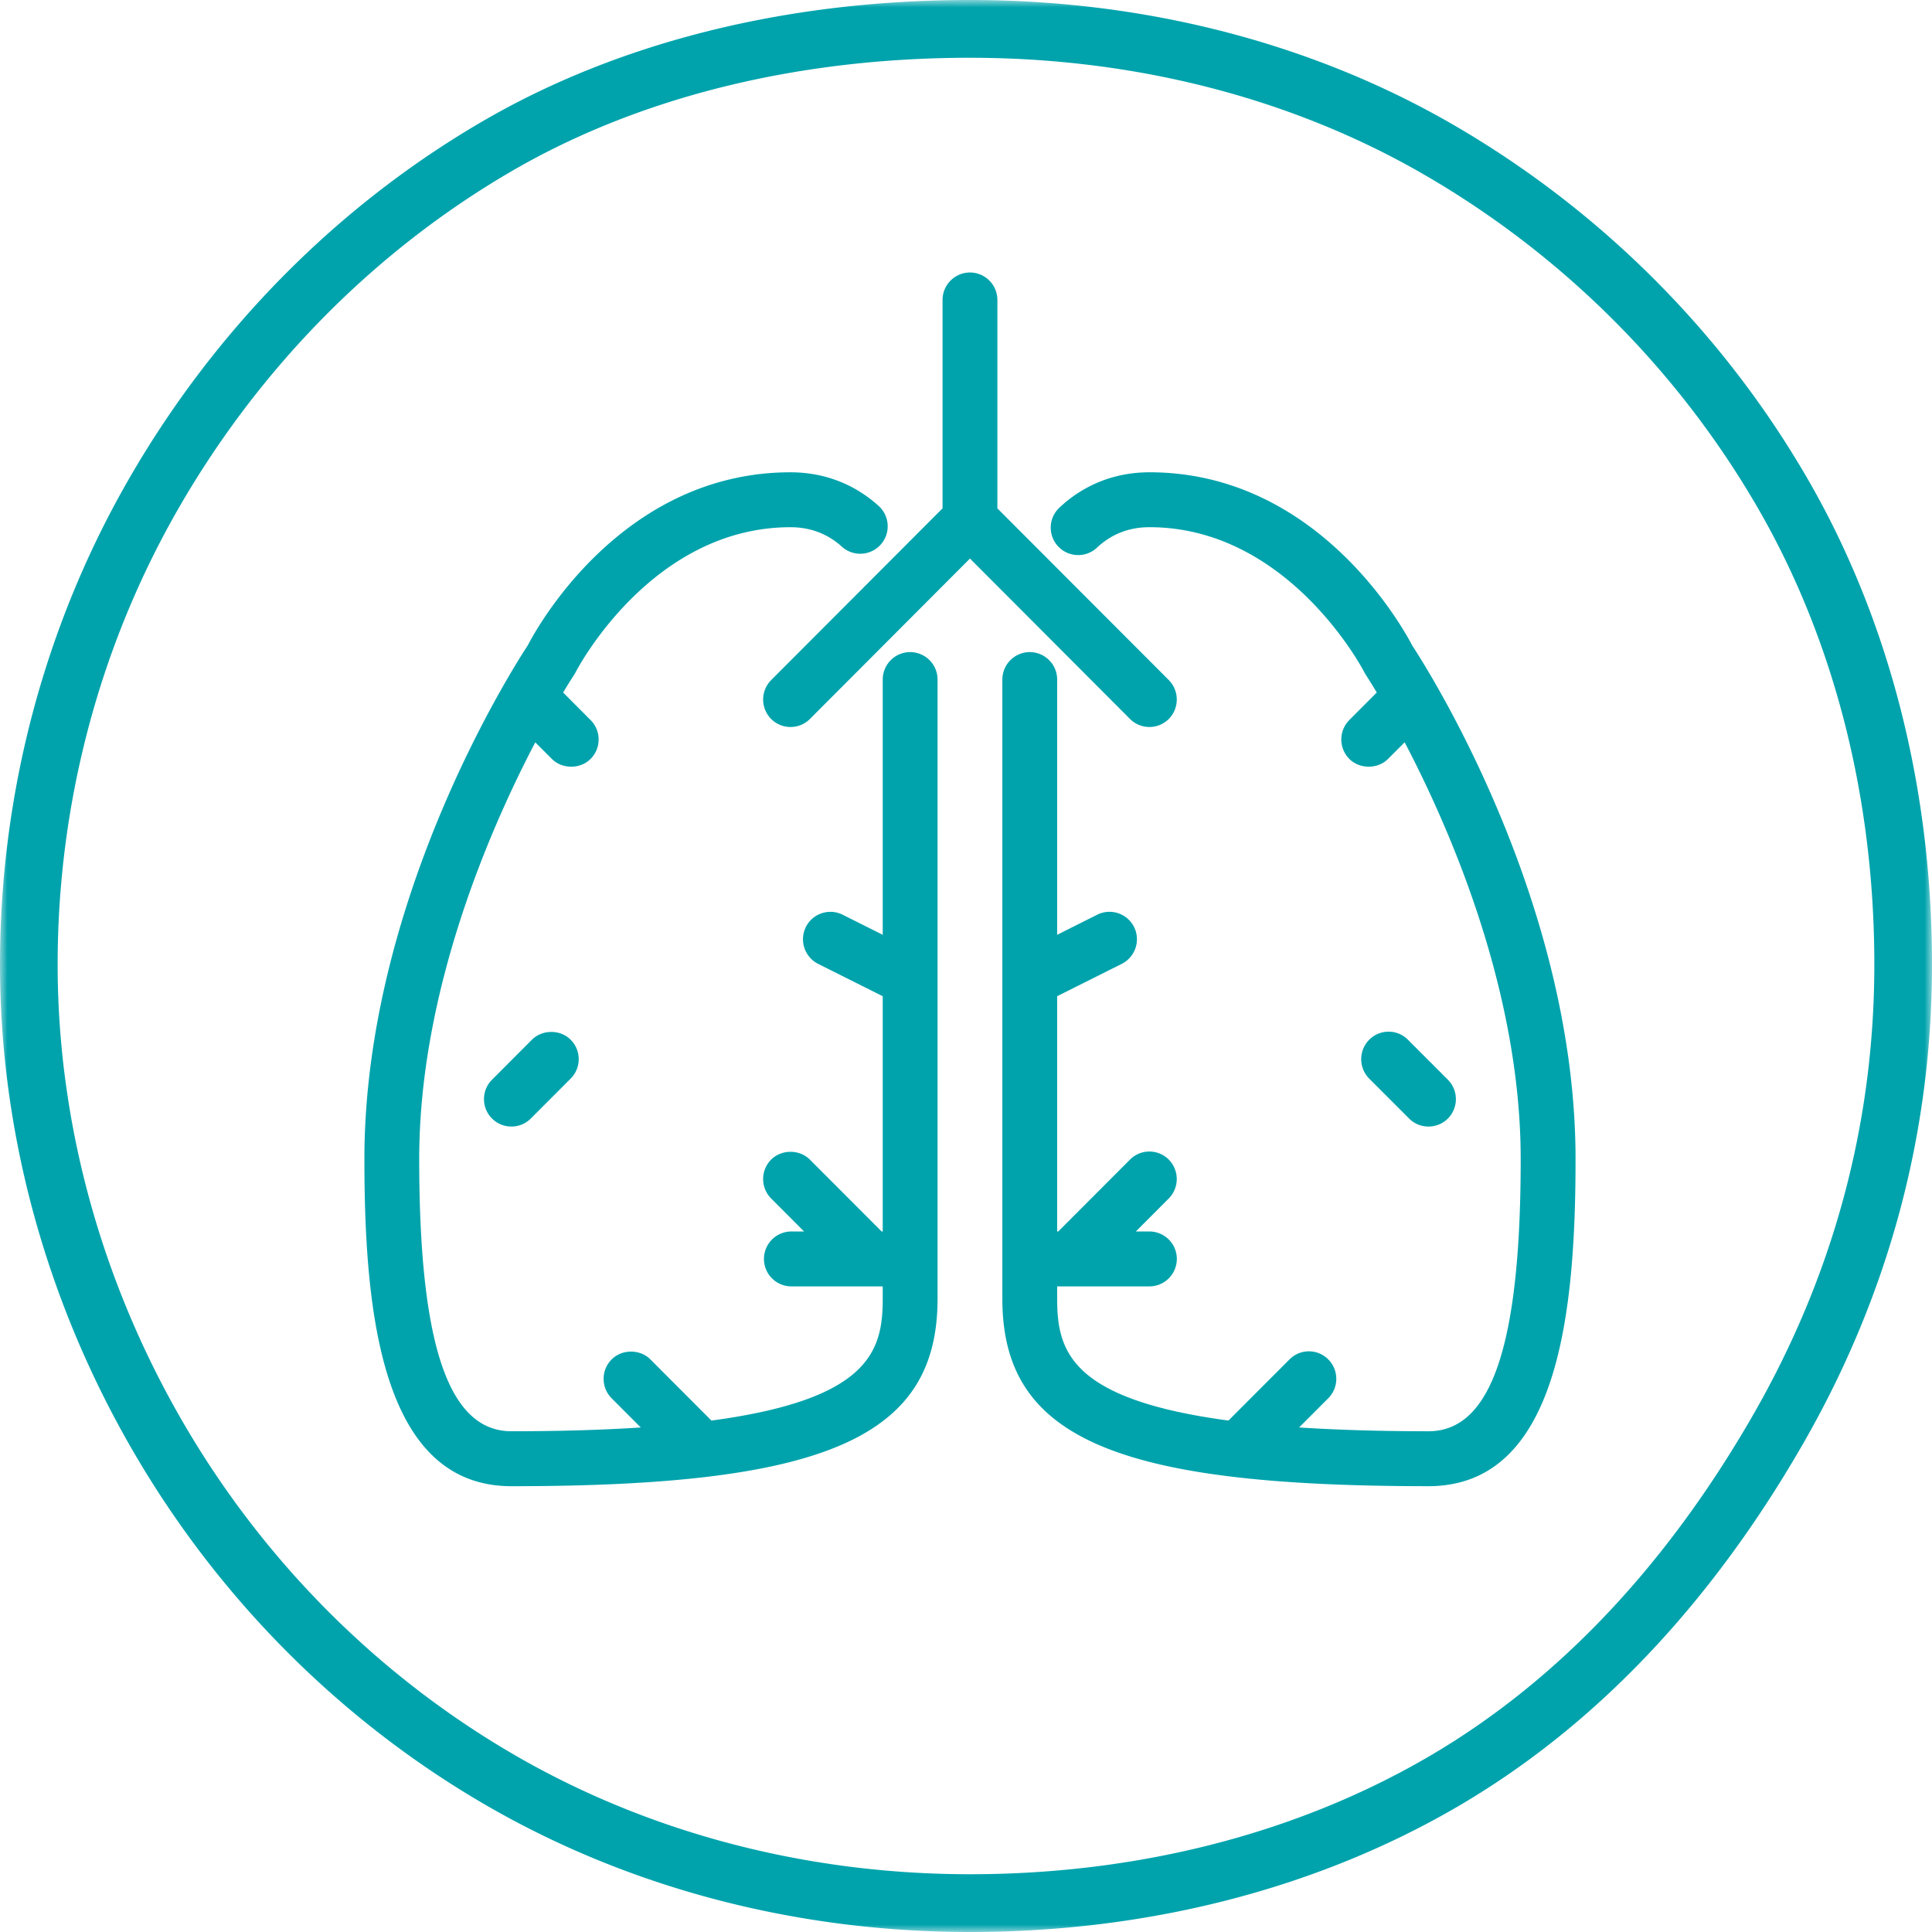 <svg xmlns="http://www.w3.org/2000/svg" xmlns:xlink="http://www.w3.org/1999/xlink" width="130" height="130" viewBox="0 0 130 130">
    <defs>
        <path id="a" d="M0 0v130h130V0H0z"/>
    </defs>
    <g fill="none" fill-rule="evenodd">
        <mask id="b" fill="#fff">
            <use xlink:href="#a"/>
        </mask>
        <path fill="#00A3AC" d="M77.342 31.78c-2.308 0-4.401.822-6.058 2.38a1.84 1.84 0 0 0-.582 1.288 1.847 1.847 0 0 0 3.103 1.409c.975-.917 2.165-1.383 3.537-1.383 9.234 0 14.24 9.341 14.438 9.718.033.073.078.146.144.247.078.123.336.522.716 1.158l-1.851 1.856a1.859 1.859 0 0 0 .003 2.613c.706.703 1.925.69 2.606 0l1.118-1.118c3.058 5.838 7.808 16.727 7.808 28.041 0 12.497-1.971 18.317-6.203 18.317-3.185 0-6.11-.087-8.707-.256l1.962-1.965c.349-.35.54-.815.54-1.308 0-.495-.192-.958-.54-1.305a1.828 1.828 0 0 0-1.303-.544h-.001c-.492 0-.956.193-1.303.543l-4.108 4.115c-10.64-1.428-11.527-4.688-11.527-8.188v-.84h6.208a1.849 1.849 0 0 0 1.845-1.848 1.849 1.849 0 0 0-1.845-1.847h-.914l2.22-2.225a1.862 1.862 0 0 0-.001-2.61 1.835 1.835 0 0 0-1.306-.543h-.002c-.492 0-.956.192-1.304.542l-4.826 4.836h-.075v-15.83l4.349-2.178a1.858 1.858 0 0 0 .824-2.485 1.852 1.852 0 0 0-2.475-.823L71.134 62.9V45.726a1.848 1.848 0 0 0-1.843-1.848 1.849 1.849 0 0 0-1.845 1.848v41.672c0 9.306 7.503 12.604 28.675 12.604 8.769 0 9.894-11.764 9.894-22.013 0-17.219-9.791-32.722-10.982-34.543-.678-1.302-6.435-11.667-17.691-11.667M96.12 75.803c.49 0 .953-.19 1.306-.54a1.854 1.854 0 0 0-.002-2.613l-2.684-2.686a1.818 1.818 0 0 0-1.3-.545h-.004c-.492 0-.956.193-1.307.545a1.858 1.858 0 0 0 0 2.612l2.685 2.687c.348.35.812.54 1.306.54m-60.33-5.84l-2.68 2.686c-.35.347-.542.81-.543 1.303-.001.495.19.961.54 1.31.348.35.81.541 1.305.541.495 0 .959-.192 1.304-.54l2.684-2.688c.349-.35.54-.815.54-1.307a1.83 1.83 0 0 0-.54-1.304c-.697-.703-1.912-.704-2.61 0m25.45-26.086a1.848 1.848 0 0 0-1.843 1.847V62.9l-2.696-1.35a1.848 1.848 0 0 0-2.477.826 1.855 1.855 0 0 0 .826 2.48l4.347 2.177v15.831h-.073l-4.827-4.835c-.698-.702-1.912-.702-2.61 0a1.855 1.855 0 0 0 0 2.612l2.218 2.223h-.913a1.848 1.848 0 0 0 0 3.694h6.205v.841c0 3.5-.887 6.76-11.525 8.188l-4.107-4.114c-.697-.703-1.914-.702-2.608 0a1.828 1.828 0 0 0-.541 1.305c0 .493.192.957.54 1.31l1.96 1.963c-2.59.17-5.512.255-8.704.255-4.233 0-6.204-5.82-6.204-18.316 0-11.309 4.75-22.2 7.81-28.039l1.114 1.113c.69.7 1.91.702 2.608.002.349-.349.54-.813.54-1.307a1.84 1.84 0 0 0-.54-1.306l-1.848-1.855c.436-.73.708-1.147.737-1.19.04-.06.078-.127.113-.194.05-.098 5.048-9.739 14.45-9.739 1.345 0 2.517.45 3.482 1.334a1.847 1.847 0 0 0 2.49-2.727c-1.64-1.506-3.706-2.302-5.972-2.302-11.342 0-17.087 10.494-17.68 11.646C34.39 45.14 24.52 60.673 24.52 77.99c0 10.25 1.124 22.013 9.893 22.013 21.17 0 28.673-3.298 28.673-12.604V45.726a1.848 1.848 0 0 0-1.844-1.848m16.1 5.04c.488 0 .95-.19 1.306-.542a1.864 1.864 0 0 0-.001-2.614L67.112 34.206V20.184a1.85 1.85 0 0 0-1.845-1.849 1.849 1.849 0 0 0-1.845 1.85v14.021L51.889 45.762a1.856 1.856 0 0 0 0 2.616c.719.72 1.89.72 2.608 0l10.77-10.794 10.768 10.793c.349.35.813.54 1.307.54m40.546 46.42c-5.9 10.22-13.26 17.935-21.875 22.931-8.851 5.132-19.483 7.845-30.746 7.845-10.993 0-21.59-2.775-30.643-8.024-9.23-5.35-16.97-13.137-22.385-22.516-5.47-9.475-8.36-20.083-8.36-30.678 0-10.86 2.83-21.503 8.186-30.779 5.469-9.47 13.226-17.299 22.43-22.637 8.568-4.967 19.209-7.592 30.772-7.592 11.12 0 21.703 2.727 30.6 7.887 9.319 5.401 17.075 13.161 22.433 22.441 5.117 8.862 7.82 19.471 7.82 30.68 0 10.738-2.768 20.98-8.232 30.442m3.77-63.069c-5.698-9.867-13.944-18.117-23.846-23.859C88.322 2.907 77.07 0 65.267 0 53.022 0 41.71 2.806 32.553 8.115 22.76 13.792 14.516 22.11 8.708 32.17 3.01 42.035 0 53.352 0 64.895c0 11.278 3.07 22.56 8.882 32.625 5.754 9.966 13.984 18.242 23.8 23.934 9.642 5.591 20.91 8.546 32.585 8.546 11.944 0 23.248-2.894 32.689-8.367 9.21-5.34 17.046-13.533 23.29-24.349C127.055 87.222 130 76.326 130 64.895c0-11.892-2.885-23.174-8.342-32.627" mask="url(#b)"/>
    </g>
</svg>
